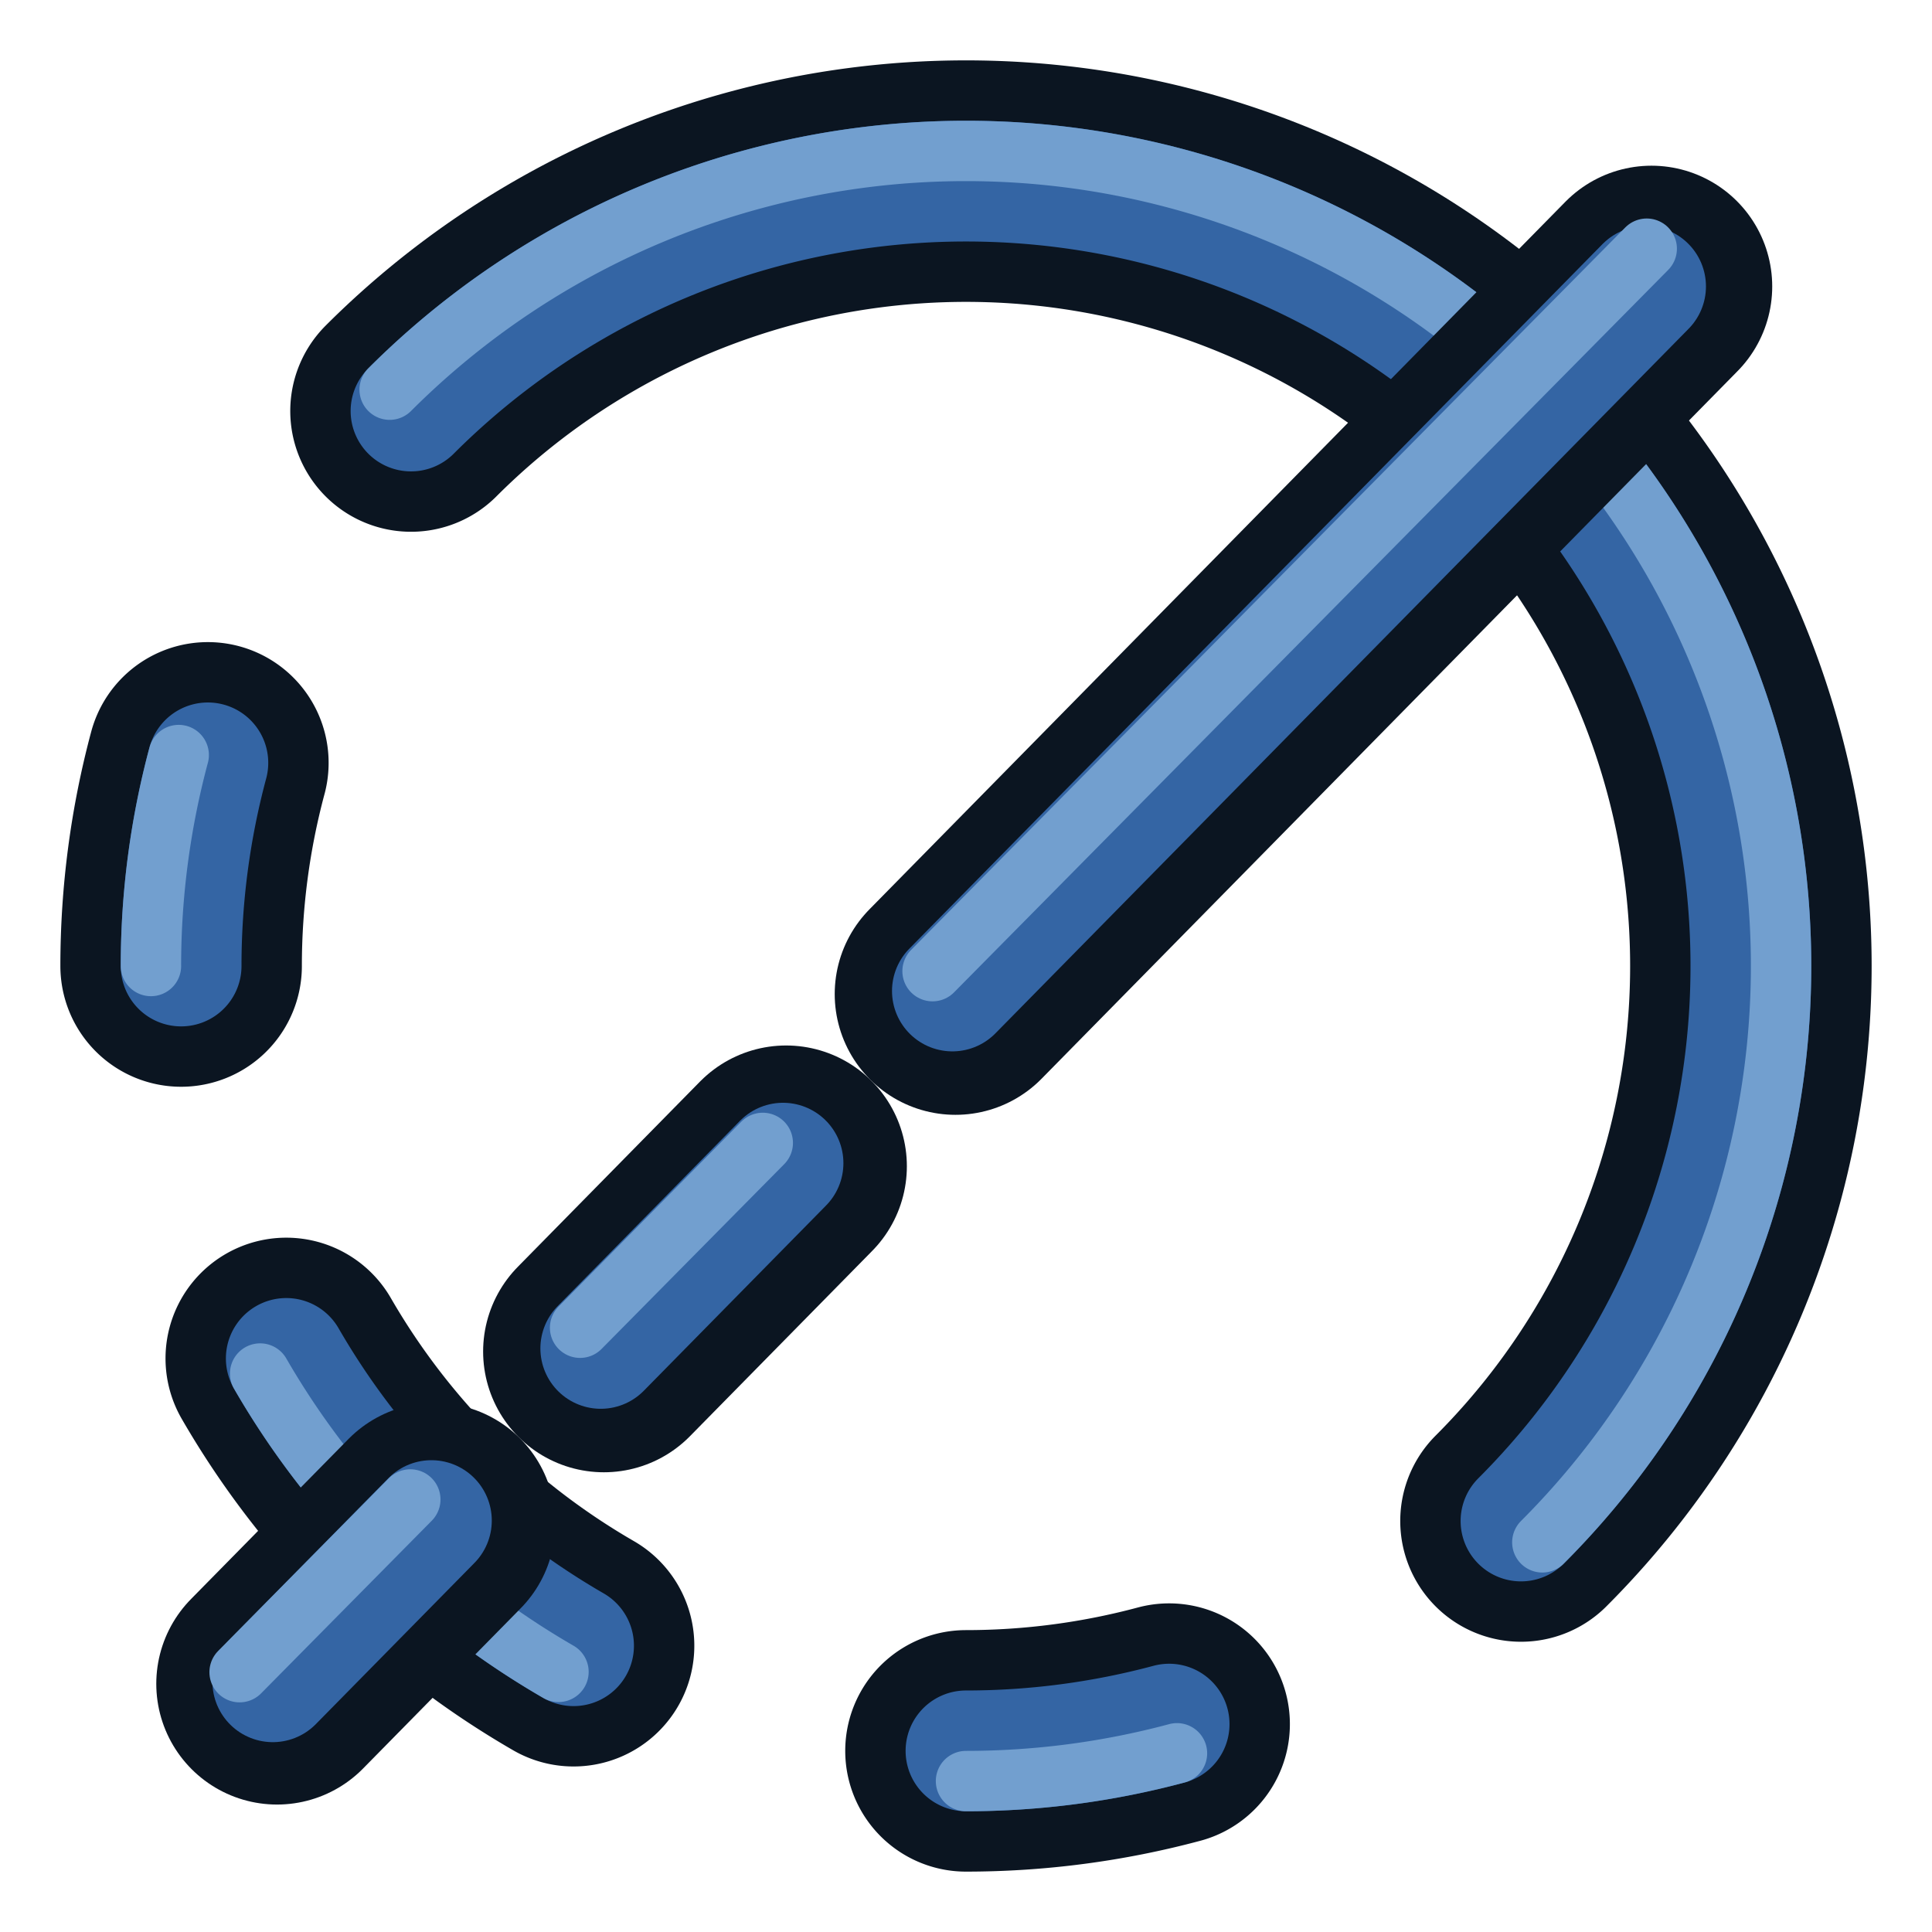 <?xml version="1.0" encoding="UTF-8" standalone="no"?>
<!-- Created with Inkscape (http://www.inkscape.org/) -->

<svg
   width="64px"
   height="64px"
   id="svg2816"
   version="1.1"
   xmlns:xlink="http://www.w3.org/1999/xlink"
   xmlns="http://www.w3.org/2000/svg"
   xmlns:svg="http://www.w3.org/2000/svg"
   xmlns:rdf="http://www.w3.org/1999/02/22-rdf-syntax-ns#"
   xmlns:cc="http://creativecommons.org/ns#"
   xmlns:dc="http://purl.org/dc/elements/1.1/">
  <defs
     id="defs2818">
    <linearGradient
       id="linearGradient3602">
      <stop
         style="stop-color:#ff2600;stop-opacity:1;"
         offset="0"
         id="stop3604" />
      <stop
         style="stop-color:#ff5f00;stop-opacity:1;"
         offset="1"
         id="stop3606" />
    </linearGradient>
    <linearGradient
       xlink:href="#linearGradient3602-7"
       id="linearGradient3608-5"
       x1="3.909"
       y1="14.364"
       x2="24.818"
       y2="14.364"
       gradientUnits="userSpaceOnUse" />
    <linearGradient
       id="linearGradient3602-7">
      <stop
         style="stop-color:#c51900;stop-opacity:1;"
         offset="0"
         id="stop3604-1" />
      <stop
         style="stop-color:#ff5f00;stop-opacity:1;"
         offset="1"
         id="stop3606-3" />
    </linearGradient>
    <linearGradient
       xlink:href="#linearGradient3602-5"
       id="linearGradient3608-1"
       x1="3.909"
       y1="14.364"
       x2="24.818"
       y2="14.364"
       gradientUnits="userSpaceOnUse" />
    <linearGradient
       id="linearGradient3602-5">
      <stop
         style="stop-color:#c51900;stop-opacity:1;"
         offset="0"
         id="stop3604-9" />
      <stop
         style="stop-color:#ff5f00;stop-opacity:1;"
         offset="1"
         id="stop3606-9" />
    </linearGradient>
    <linearGradient
       y2="14.364"
       x2="24.818"
       y1="14.364"
       x1="3.909"
       gradientUnits="userSpaceOnUse"
       id="linearGradient3686"
       xlink:href="#linearGradient3602-5" />
    <linearGradient
       xlink:href="#linearGradient3602-58"
       id="linearGradient3608-8"
       x1="3.909"
       y1="14.364"
       x2="24.818"
       y2="14.364"
       gradientUnits="userSpaceOnUse" />
    <linearGradient
       id="linearGradient3602-58">
      <stop
         style="stop-color:#c51900;stop-opacity:1;"
         offset="0"
         id="stop3604-2" />
      <stop
         style="stop-color:#ff5f00;stop-opacity:1;"
         offset="1"
         id="stop3606-2" />
    </linearGradient>
    <linearGradient
       y2="14.364"
       x2="24.818"
       y1="14.364"
       x1="3.909"
       gradientUnits="userSpaceOnUse"
       id="linearGradient3726"
       xlink:href="#linearGradient3602-58" />
  </defs>
  <g
     id="layer1">
    <path
       style="fill:none;stroke:#0b1521;stroke-width:8;stroke-linecap:round;stroke-linejoin:round;stroke-miterlimit:4;stroke-dasharray:none;stroke-dashoffset:10.8;stroke-opacity:1"
       id="path3060"
       transform="rotate(-135)"
       d="m -67.771,-13 a 26,26 0 0 1 4.132,-5.385" />
    <path
       style="fill:none;stroke:#3465a4;stroke-width:4;stroke-linecap:round;stroke-linejoin:round;stroke-miterlimit:4;stroke-dasharray:none;stroke-dashoffset:10.8;stroke-opacity:1"
       id="path3060-3"
       transform="rotate(-135)"
       d="m -67.771,-13 a 26,26 0 0 1 4.132,-5.385" />
    <path
       style="fill:none;stroke:#729fcf;stroke-width:2;stroke-linecap:round;stroke-linejoin:round;stroke-miterlimit:4;stroke-dasharray:none;stroke-dashoffset:10.8;stroke-opacity:1"
       id="path3060-3-7"
       transform="rotate(-135)"
       d="m -68.638,-13.5 a 27,27 0 0 1 4.291,-5.592" />
    <path
       cx="-45.255"
       cy="2.8284273e-07"
       r="26"
       transform="rotate(-135)"
       id="path866"
       style="fill:none;stroke:#0b1521;stroke-width:8;stroke-linecap:round;stroke-linejoin:round;stroke-miterlimit:4;stroke-dasharray:none;stroke-dashoffset:10.8;stroke-opacity:1" />
    <path
       transform="rotate(-135)"
       id="circle868"
       style="fill:none;stroke:#0b1521;stroke-width:8;stroke-linecap:round;stroke-linejoin:round;stroke-miterlimit:4;stroke-dasharray:none;stroke-dashoffset:10.8;stroke-opacity:1"
       d="M -19.255,2.8284273e-7 A 26,26 0 0 1 -32.255,22.517 a 26,26 0 0 1 -26,-10e-7 A 26,26 0 0 1 -71.255,-9.2382264e-7" />
    <path
       transform="rotate(-135)"
       id="path870"
       style="fill:none;stroke:#3465a4;stroke-width:4;stroke-linecap:round;stroke-linejoin:round;stroke-miterlimit:4;stroke-dasharray:none;stroke-dashoffset:10.8;stroke-opacity:1"
       d="M -19.255,2.8284273e-7 A 26,26 0 0 1 -32.255,22.517 a 26,26 0 0 1 -26,-10e-7 A 26,26 0 0 1 -71.255,-9.2382264e-7" />
    <path
       r="27"
       cy="7.0710698e-08"
       cx="-45.255"
       transform="rotate(-135)"
       id="path874"
       style="fill:none;stroke:#ef2929;stroke-width:2;stroke-linecap:round;stroke-linejoin:round;stroke-miterlimit:4;stroke-dasharray:none;stroke-dashoffset:10.8;stroke-opacity:1" />
    <path
       transform="rotate(-135)"
       id="circle878"
       style="fill:none;stroke:#729fcf;stroke-width:2;stroke-linecap:round;stroke-linejoin:round;stroke-miterlimit:4;stroke-dasharray:none;stroke-dashoffset:10.8;stroke-opacity:1"
       d="M -18.255,7.0710698e-8 A 27,27 0 0 1 -31.755,23.383 a 27,27 0 0 1 -27,0 A 27,27 0 0 1 -72.255,-1.1823649e-6" />
    <path
       d="M -26.87,-18.385 A 26,26 0 0 1 -22.738,-13"
       transform="rotate(-135)"
       id="path886"
       style="fill:none;stroke:#0b1521;stroke-width:8;stroke-linecap:round;stroke-linejoin:round;stroke-miterlimit:4;stroke-dasharray:none;stroke-dashoffset:10.8;stroke-opacity:1" />
    <path
       d="M -26.87,-18.385 A 26,26 0 0 1 -22.738,-13"
       transform="rotate(-135)"
       id="path888"
       style="fill:none;stroke:#3465a4;stroke-width:4;stroke-linecap:round;stroke-linejoin:round;stroke-miterlimit:4;stroke-dasharray:none;stroke-dashoffset:10.8;stroke-opacity:1" />
    <path
       d="m -26.163,-19.092 a 27,27 0 0 1 4.291,5.592"
       transform="rotate(-135)"
       id="path890"
       style="fill:none;stroke:#729fcf;stroke-width:2;stroke-linecap:round;stroke-linejoin:round;stroke-miterlimit:4;stroke-dasharray:none;stroke-dashoffset:10.8;stroke-opacity:1" />
    <path
       d="m -51.984,-25.114 a 26,26 0 0 1 13.459,0"
       transform="rotate(-135)"
       id="path892"
       style="fill:none;stroke:#0b1521;stroke-width:8;stroke-linecap:round;stroke-linejoin:round;stroke-miterlimit:4;stroke-dasharray:none;stroke-dashoffset:10.8;stroke-opacity:1" />
    <path
       d="m -51.984,-25.114 a 26,26 0 0 1 13.459,0"
       transform="rotate(-135)"
       id="path894"
       style="fill:none;stroke:#3465a4;stroke-width:4;stroke-linecap:round;stroke-linejoin:round;stroke-miterlimit:4;stroke-dasharray:none;stroke-dashoffset:10.8;stroke-opacity:1" />
    <path
       d="m -52.243,-26.08 a 27,27 0 0 1 13.976,0"
       transform="rotate(-135)"
       id="path896"
       style="fill:none;stroke:#729fcf;stroke-width:2;stroke-linecap:round;stroke-linejoin:round;stroke-miterlimit:4;stroke-dasharray:none;stroke-dashoffset:10.8;stroke-opacity:1" />
    <path
       style="fill:none;stroke:#0b1521;stroke-width:8;stroke-linecap:round;stroke-linejoin:miter;stroke-miterlimit:4;stroke-dasharray:none;stroke-opacity:1"
       d="M 31.651 32.93 L 54.707 9.489 "
       id="path1019" />
    <path
       style="fill:none;stroke:#0b1521;stroke-width:8;stroke-linecap:round;stroke-linejoin:miter;stroke-miterlimit:4;stroke-dasharray:none;stroke-opacity:1"
       d="M 20.004 44.771 L 26.041 38.633 "
       id="path1055" />
    <path
       style="fill:none;stroke:#0b1521;stroke-width:8;stroke-linecap:round;stroke-linejoin:miter;stroke-miterlimit:4;stroke-dasharray:none;stroke-opacity:1"
       d="M 9.177 55.778 L 14.395 50.474 "
       id="path3135" />
    <path
       style="fill:none;stroke:#3465a4;stroke-width:4;stroke-linecap:round;stroke-linejoin:miter;stroke-miterlimit:4;stroke-dasharray:none;stroke-opacity:1"
       d="M 31.549 32.828 L 54.512 9.488 "
       id="path1028" />
    <path
       style="fill:none;stroke:#3465a4;stroke-width:4;stroke-linecap:round;stroke-linejoin:miter;stroke-miterlimit:4;stroke-dasharray:none;stroke-opacity:1"
       d="M 19.901 44.668 L 25.939 38.531 "
       id="path1067" />
    <path
       style="fill:none;stroke:#3465a4;stroke-width:4;stroke-linecap:round;stroke-linejoin:miter;stroke-miterlimit:4;stroke-dasharray:none;stroke-opacity:1"
       d="M 9.037 55.711 L 14.291 50.371 "
       id="path3135-3" />
    <path
       style="fill:none;stroke:#729fcf;stroke-width:2;stroke-linecap:round;stroke-linejoin:miter;stroke-miterlimit:4;stroke-dasharray:none;stroke-opacity:1"
       d="M 30.892 32.171 L 54.55 8.238 "
       id="path1037" />
    <path
       style="fill:none;stroke:#729fcf;stroke-width:2;stroke-linecap:round;stroke-linejoin:miter;stroke-miterlimit:4;stroke-dasharray:none;stroke-opacity:1"
       d="M 19.216 43.983 L 25.268 37.86 "
       id="path1076" />
    <path
       style="fill:none;stroke:#729fcf;stroke-width:2;stroke-linecap:round;stroke-linejoin:miter;stroke-miterlimit:4;stroke-dasharray:none;stroke-opacity:1"
       d="M 7.937 55.393 L 13.592 49.672 "
       id="path3135-3-6" />
  </g>
</svg>
